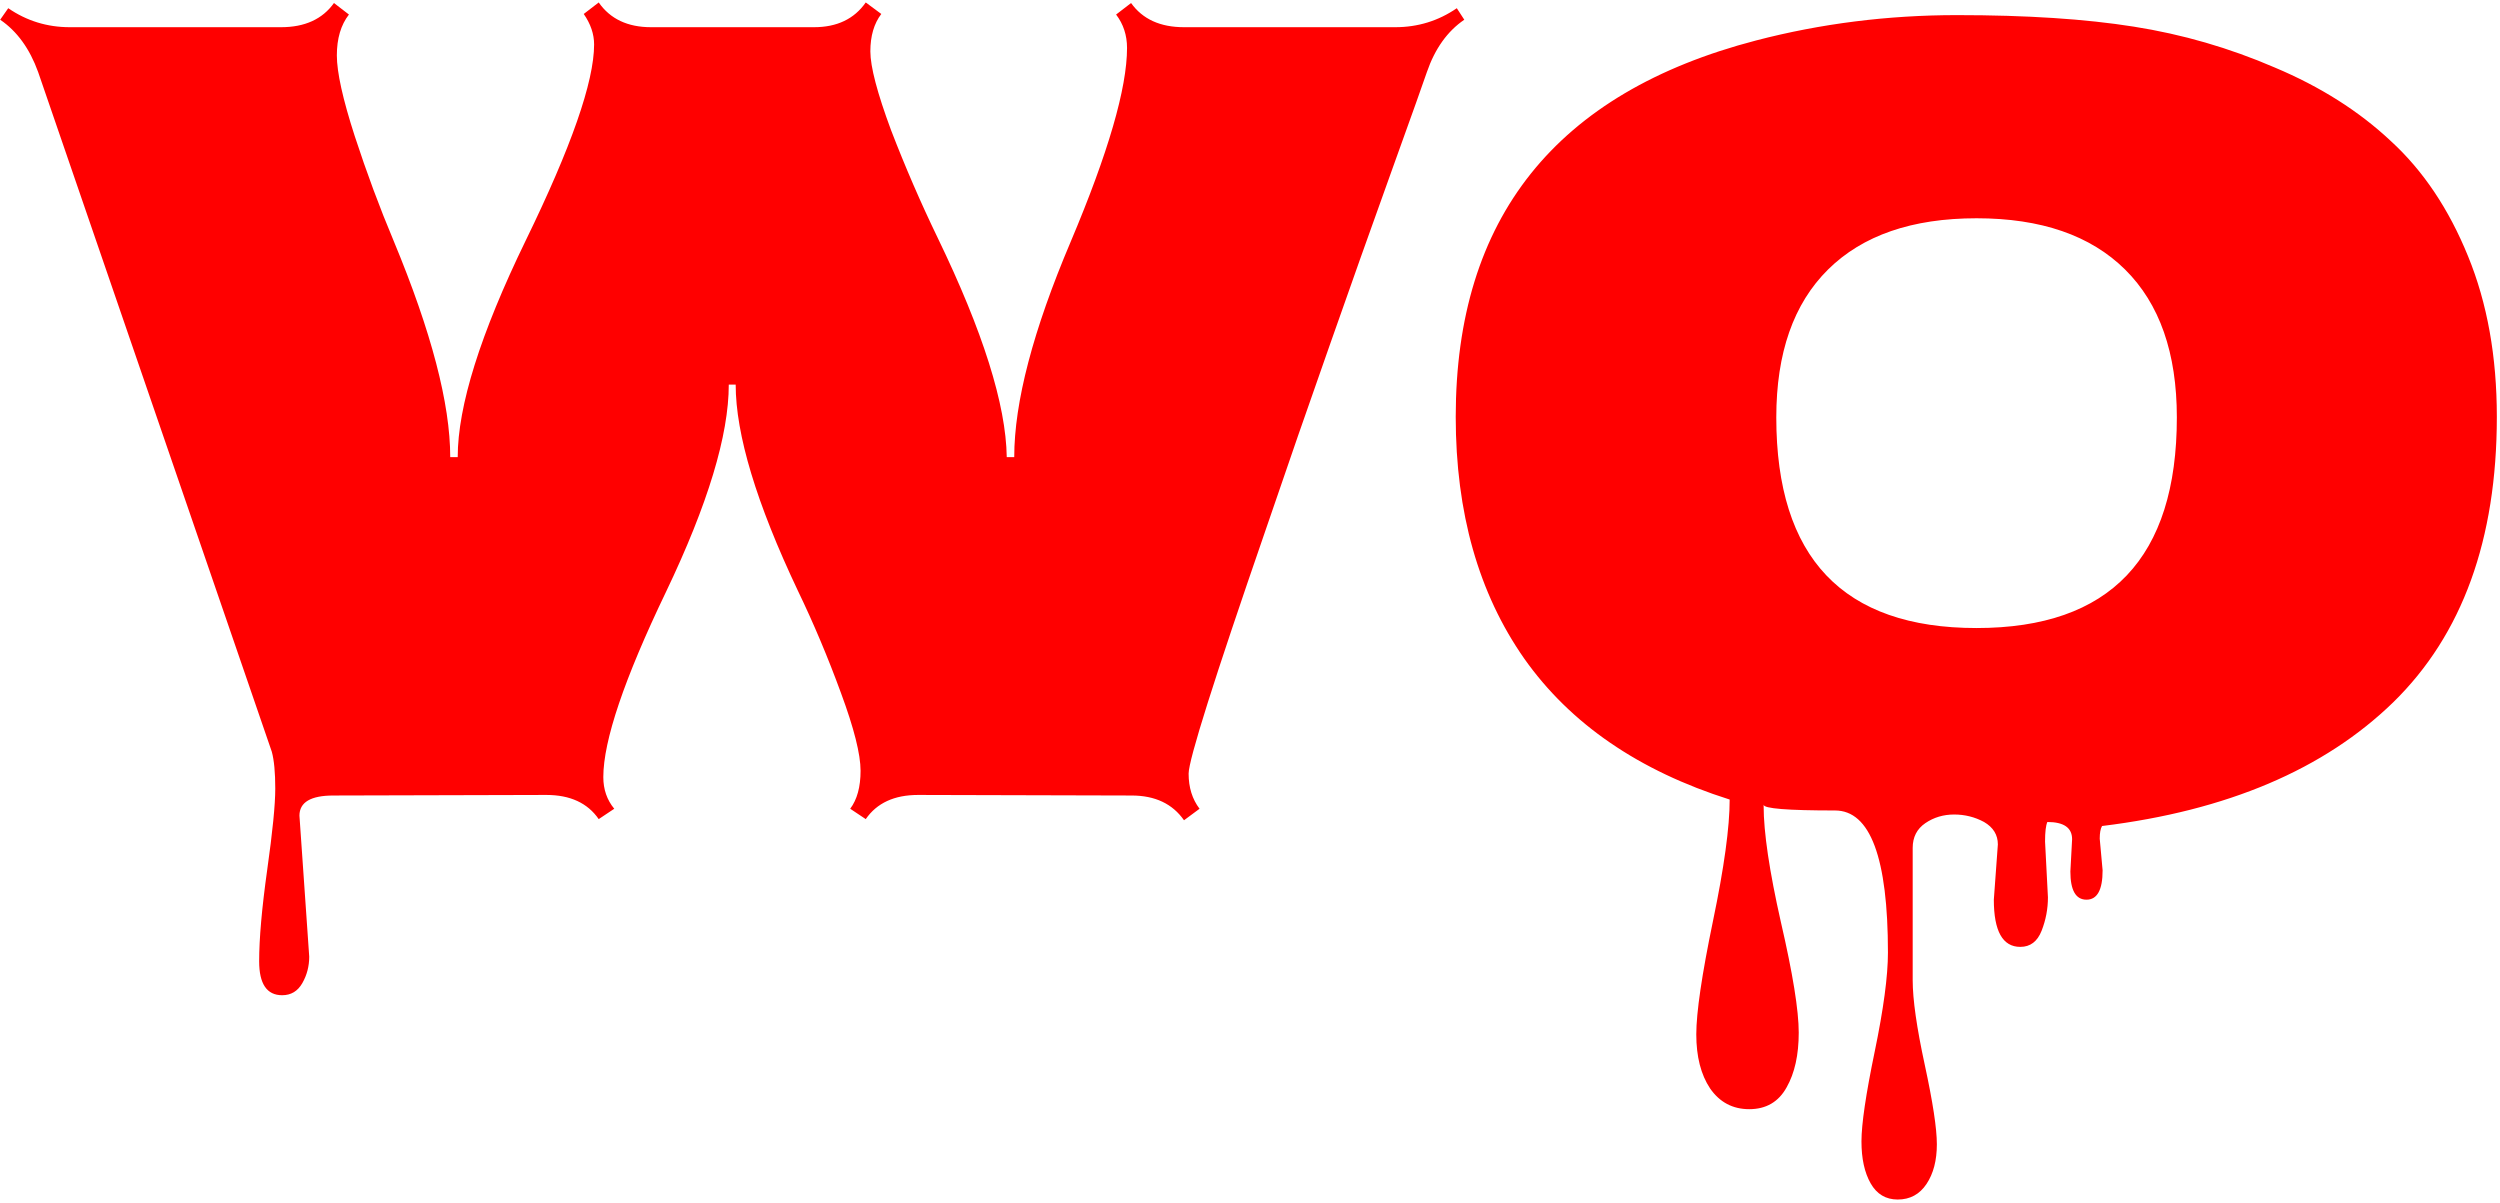 <svg width="403" height="194" viewBox="0 0 403 194" fill="none" xmlns="http://www.w3.org/2000/svg">
<path d="M45.487 160.43C43.013 160.43 41.776 158.605 41.776 154.956C41.776 151.307 42.209 146.39 43.075 140.205C43.941 134.082 44.373 129.722 44.373 127.124C44.373 124.526 44.188 122.547 43.817 121.187L6.151 11.621C4.79 7.848 2.749 5.034 0.028 3.179L1.327 1.323C4.295 3.364 7.604 4.385 11.253 4.385H45.301C49.136 4.385 51.981 3.086 53.836 0.488L56.248 2.344C54.95 4.014 54.3 6.209 54.3 8.931C54.3 11.652 55.259 15.981 57.176 21.919C59.093 27.795 61.196 33.454 63.485 38.897C69.546 53.493 72.577 65.09 72.577 73.686H73.783C73.783 65.461 77.432 53.833 84.73 38.804C92.09 23.713 95.77 13.167 95.77 7.168C95.77 5.498 95.213 3.859 94.1 2.251L96.512 0.396C98.368 3.055 101.182 4.385 104.954 4.385H131.209C134.92 4.385 137.704 3.055 139.559 0.396L142.064 2.251C140.889 3.797 140.301 5.807 140.301 8.281C140.301 10.755 141.414 14.992 143.641 20.991C145.929 26.929 148.434 32.712 151.156 38.34C158.454 53.431 162.165 65.213 162.288 73.686H163.495C163.495 64.842 166.525 53.276 172.586 38.989C178.648 24.64 181.678 14.219 181.678 7.725C181.678 5.684 181.091 3.89 179.915 2.344L182.328 0.488C184.183 3.086 187.028 4.385 190.863 4.385H224.911C228.56 4.385 231.869 3.364 234.837 1.323L236.043 3.179C233.322 5.034 231.312 7.848 230.013 11.621C229.58 12.92 227.694 18.208 224.354 27.485C221.014 36.763 217.674 46.164 214.334 55.688C210.995 65.151 207.531 75.14 203.944 85.654C195.718 109.466 191.605 122.485 191.605 124.712C191.605 126.938 192.192 128.825 193.368 130.371L190.863 132.227C189.007 129.567 186.193 128.237 182.42 128.237L148.001 128.145C144.167 128.145 141.353 129.443 139.559 132.041L137.054 130.371C138.167 128.887 138.724 126.846 138.724 124.248C138.724 121.589 137.673 117.414 135.57 111.724C133.467 105.972 131.148 100.467 128.612 95.21C121.932 81.108 118.592 70.037 118.592 61.997H117.479C117.479 70.161 114.108 81.294 107.367 95.395C100.625 109.435 97.254 119.393 97.254 125.269C97.254 127.248 97.842 128.949 99.017 130.371L96.512 132.041C94.719 129.443 91.904 128.145 88.07 128.145L53.744 128.237C50.094 128.237 48.27 129.32 48.27 131.484L49.847 154.214C49.847 155.76 49.476 157.183 48.734 158.481C47.992 159.78 46.909 160.43 45.487 160.43ZM321.406 145.029L322.055 136.123C322.055 134.577 321.313 133.371 319.829 132.505C318.345 131.701 316.736 131.299 315.005 131.299C313.273 131.299 311.727 131.763 310.366 132.69C309.005 133.618 308.325 134.948 308.325 136.68V158.018C308.325 161.11 308.974 165.656 310.273 171.655C311.572 177.655 312.221 181.922 312.221 184.458C312.221 187.056 311.665 189.189 310.552 190.859C309.438 192.529 307.892 193.364 305.913 193.364C303.996 193.364 302.542 192.498 301.553 190.767C300.563 189.035 300.068 186.777 300.068 183.994C300.068 181.211 300.779 176.387 302.202 169.521C303.624 162.656 304.336 157.337 304.336 153.564C304.336 138.288 301.491 130.649 295.801 130.649C288.131 130.649 284.297 130.34 284.297 129.722V129.907C284.297 134.175 285.224 140.422 287.08 148.647C288.997 156.935 289.956 162.873 289.956 166.46C289.956 170.047 289.306 172.985 288.008 175.273C286.709 177.624 284.699 178.799 281.977 178.799C279.318 178.799 277.215 177.686 275.669 175.459C274.184 173.232 273.442 170.326 273.442 166.738C273.442 163.213 274.339 157.121 276.133 148.462C277.926 139.865 278.823 133.34 278.823 128.887C264.165 124.248 253.125 116.672 245.703 106.157C238.343 95.643 234.663 82.655 234.663 67.192C234.663 35.155 250.805 14.93 283.091 6.519C293.543 3.797 304.336 2.437 315.469 2.437C326.663 2.437 336.157 3.055 343.95 4.292C351.805 5.529 359.381 7.725 366.68 10.879C374.04 13.971 380.286 17.93 385.42 22.754C390.615 27.516 394.759 33.701 397.851 41.309C400.944 48.854 402.49 57.482 402.49 67.192C402.49 86.984 396.924 102.323 385.791 113.208C374.658 124.032 359.01 130.68 338.847 133.154C338.6 133.587 338.476 134.268 338.476 135.195L338.94 140.298C338.94 143.452 338.074 145.029 336.343 145.029C334.611 145.029 333.745 143.514 333.745 140.483L334.023 135.288C334.023 133.433 332.694 132.505 330.034 132.505C329.787 133.062 329.663 134.113 329.663 135.659L330.127 144.658C330.127 146.514 329.787 148.307 329.106 150.039C328.426 151.771 327.282 152.637 325.674 152.637C322.829 152.637 321.406 150.101 321.406 145.029ZM286.338 67.285C286.338 89.922 297.099 101.24 318.623 101.24C340.146 101.24 350.908 89.922 350.908 67.285C350.908 56.895 348.125 48.947 342.558 43.442C336.992 37.938 329.013 35.185 318.623 35.185C308.232 35.185 300.254 37.938 294.687 43.442C289.121 48.947 286.338 56.895 286.338 67.285Z" fill="#FF0000"/>
</svg>

